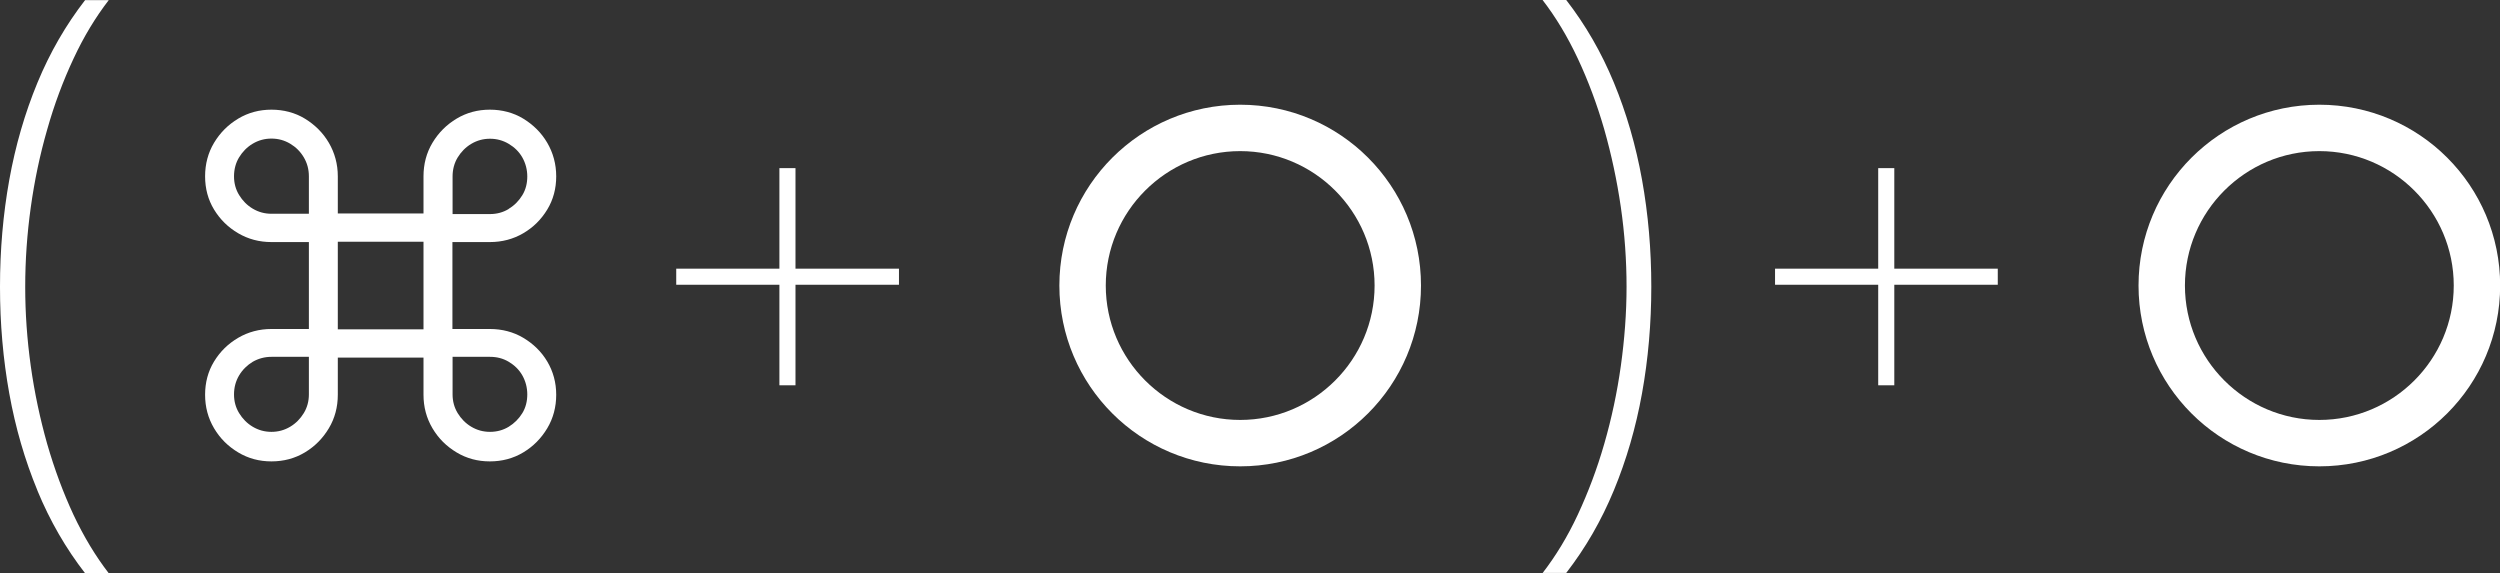 <?xml version="1.0" encoding="UTF-8"?>
<svg id="Livello_2" data-name="Livello 2" xmlns="http://www.w3.org/2000/svg" viewBox="0 0 161.63 37.05">
  <rect x="0" y="0" width="161.63" height="37.05" fill="#333333" stroke="none"/>
  <defs>
    <style>
      .cls-1 {
        fill: #fff;
        stroke-width: 0px;
      }
    </style>
  </defs>
  <g id="Livello_1-2" data-name="Livello 1">
    <g>
      <path class="cls-1" d="m17.55,15.65c-.79,0-1.5-.19-2.15-.57s-1.17-.89-1.56-1.53-.58-1.36-.58-2.15.19-1.52.58-2.17.91-1.17,1.56-1.56,1.37-.58,2.15-.58,1.52.19,2.16.58,1.17.91,1.55,1.56.58,1.38.58,2.17v2.4h5.54v-2.4c0-.79.19-1.52.58-2.17s.91-1.17,1.56-1.56,1.37-.58,2.15-.58,1.52.19,2.16.58,1.17.91,1.55,1.56.58,1.38.58,2.17-.19,1.51-.58,2.15-.9,1.15-1.55,1.53-1.37.57-2.16.57h-2.42v5.62h2.42c.79,0,1.52.19,2.16.57s1.17.89,1.55,1.53.58,1.36.58,2.15-.19,1.52-.58,2.17-.9,1.17-1.55,1.56-1.37.58-2.16.58-1.5-.19-2.15-.58-1.17-.9-1.56-1.56-.58-1.38-.58-2.17v-2.4h-5.54v2.4c0,.79-.19,1.52-.58,2.17s-.9,1.17-1.55,1.56-1.37.58-2.16.58-1.5-.19-2.15-.58-1.17-.9-1.56-1.56-.58-1.38-.58-2.17.19-1.51.58-2.15.91-1.15,1.56-1.53,1.37-.57,2.15-.57h2.42v-5.62h-2.42Zm2.42-1.82v-2.43c0-.45-.11-.86-.33-1.23s-.51-.66-.88-.88-.77-.33-1.21-.33-.84.11-1.21.33-.66.52-.88.88-.33.78-.33,1.23.11.85.33,1.21.51.66.88.88.77.33,1.21.33h2.42Zm-3.63,9.56c-.36.22-.66.51-.88.88s-.33.78-.33,1.23.11.85.33,1.21.51.66.88.88.77.33,1.21.33.84-.11,1.21-.33.66-.52.88-.88.33-.77.33-1.21v-2.43h-2.42c-.44,0-.84.11-1.21.32Zm11.04-2.1v-5.66h-5.54v5.66h5.54Zm5.51-7.79c.37-.22.66-.52.88-.88s.32-.77.32-1.21-.11-.86-.32-1.23-.51-.66-.88-.88-.77-.33-1.21-.33-.84.11-1.21.33-.66.52-.88.88-.33.78-.33,1.23v2.43h2.42c.44,0,.85-.11,1.21-.33Zm-3.63,9.57v2.43c0,.44.11.85.33,1.21s.51.66.88.88.77.33,1.21.33.85-.11,1.21-.33.66-.52.88-.88.32-.77.32-1.21-.11-.86-.32-1.23-.51-.66-.88-.88-.77-.32-1.21-.32h-2.42Z"/>
      <path class="cls-1" d="m2.42,31.71c-.81-1.96-1.42-4.05-1.82-6.27-.4-2.22-.6-4.52-.6-6.9s.2-4.69.6-6.91c.4-2.22,1.01-4.32,1.82-6.28.81-1.96,1.84-3.74,3.08-5.34h1.53c-.85,1.1-1.62,2.37-2.28,3.79-.67,1.43-1.24,2.95-1.7,4.58-.47,1.63-.82,3.3-1.06,5.02-.24,1.72-.36,3.44-.36,5.15s.12,3.4.36,5.12c.24,1.72.6,3.4,1.06,5.03.47,1.63,1.04,3.16,1.7,4.58.67,1.42,1.43,2.68,2.28,3.78h-1.53c-1.24-1.6-2.27-3.38-3.08-5.34Z"/>
      <path class="cls-1" d="m99.73,37.05c.85-1.1,1.62-2.36,2.28-3.78s1.24-2.94,1.71-4.58c.47-1.63.83-3.31,1.07-5.03s.37-3.43.37-5.12-.12-3.42-.37-5.15c-.25-1.72-.61-3.4-1.07-5.02-.47-1.63-1.04-3.15-1.71-4.58s-1.43-2.69-2.28-3.79h1.53c1.24,1.6,2.27,3.38,3.08,5.34s1.42,4.06,1.82,6.28.6,4.53.6,6.91-.2,4.68-.6,6.9c-.4,2.22-1.01,4.31-1.82,6.27-.81,1.96-1.84,3.74-3.08,5.34h-1.53Z"/>
      <path class="cls-1" d="m43.72,17.37h14.4v1.04h-14.4v-1.04Zm6.67-6.5h1.04v14.04h-1.04v-14.04Z"/>
      <path class="cls-1" d="m80.18,9.77c4.79,0,8.69,3.9,8.69,8.69s-3.9,8.69-8.69,8.69-8.69-3.9-8.69-8.69,3.9-8.69,8.69-8.69m0-3c-6.45,0-11.69,5.23-11.69,11.69s5.23,11.69,11.69,11.69,11.69-5.23,11.69-11.69-5.23-11.69-11.69-11.69h0Z"/>
      <path class="cls-1" d="m149.95,9.77c4.79,0,8.69,3.9,8.69,8.69s-3.9,8.69-8.69,8.69-8.69-3.9-8.69-8.69,3.9-8.69,8.69-8.69m0-3c-6.45,0-11.69,5.23-11.69,11.69s5.23,11.69,11.69,11.69,11.69-5.23,11.69-11.69-5.23-11.69-11.69-11.69h0Z"/>
      <path class="cls-1" d="m114.76,17.37h14.4v1.04h-14.4v-1.04Zm6.67-6.5h1.04v14.04h-1.04v-14.04Z"/>
    </g>
  </g>
</svg>